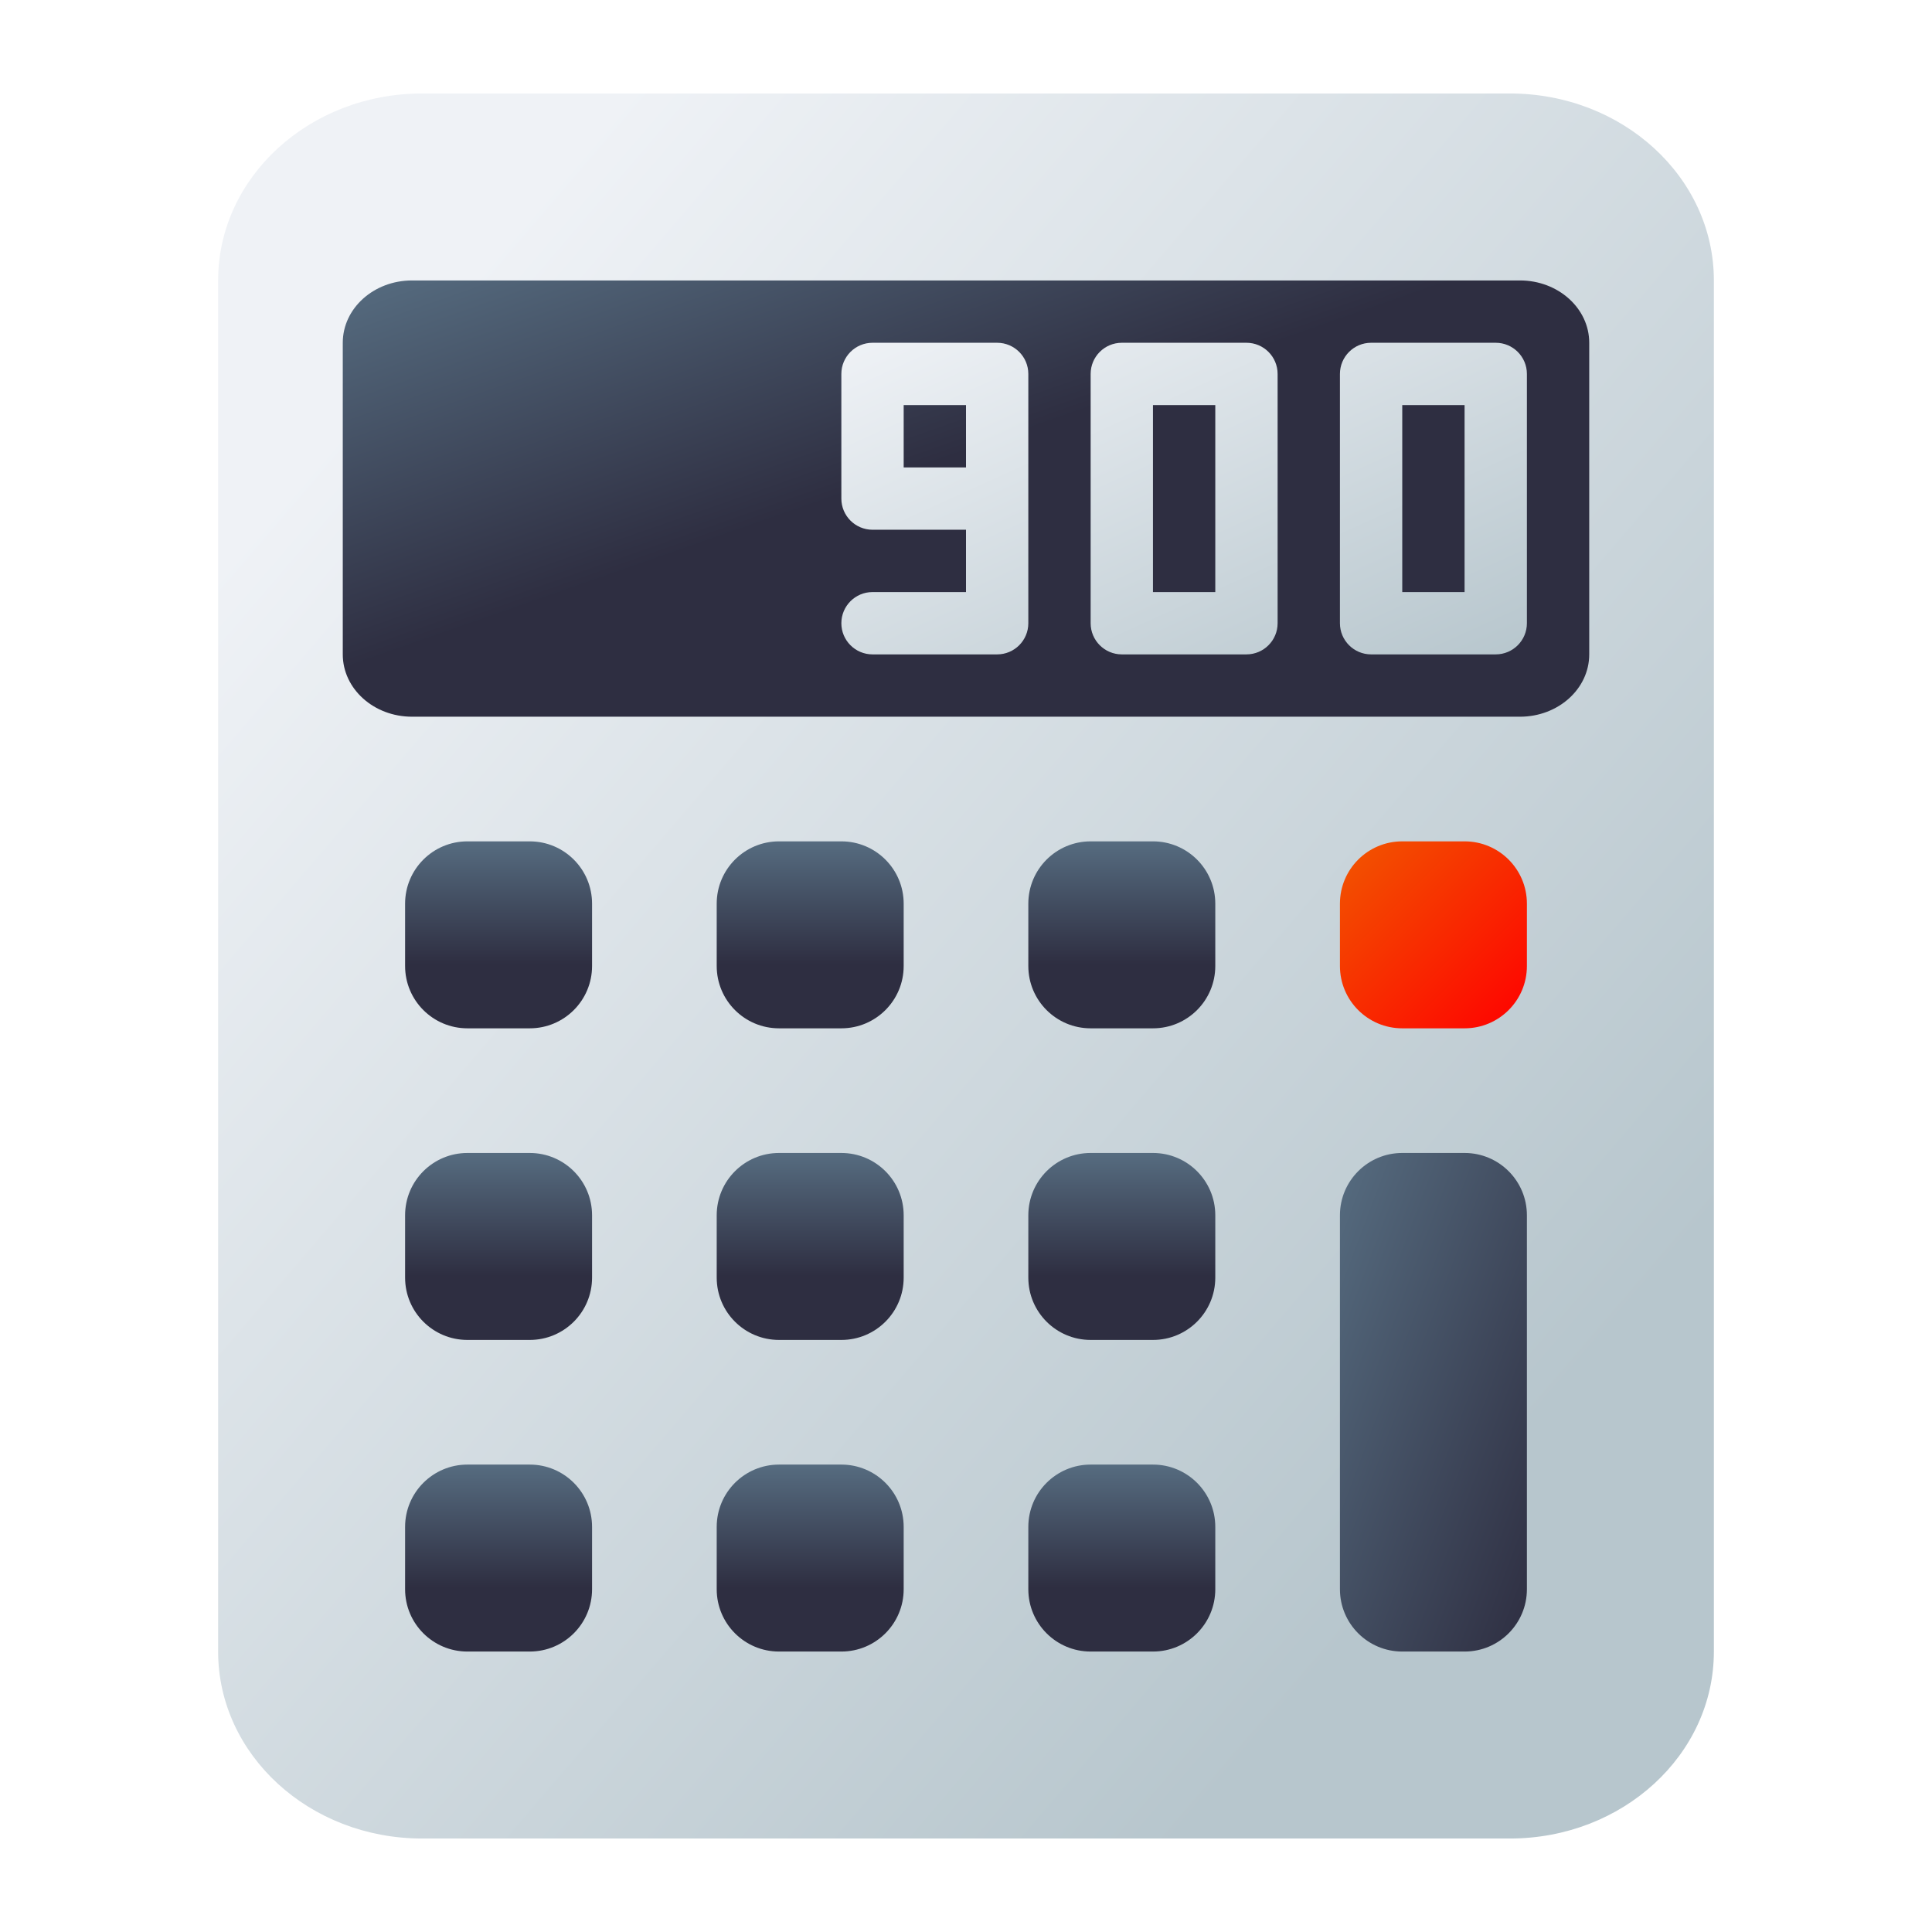 <?xml version="1.0" encoding="UTF-8" standalone="no"?>
<svg
   width="62"
   height="62"
   version="1.1"
   id="svg3"
   sodipodi:docname="accessories-calculator.svg"
   inkscape:version="1.4 (e7c3feb100, 2024-10-09)"
   xmlns:inkscape="http://www.inkscape.org/namespaces/inkscape"
   xmlns:sodipodi="http://sodipodi.sourceforge.net/DTD/sodipodi-0.dtd"
   xmlns:xlink="http://www.w3.org/1999/xlink"
   xmlns="http://www.w3.org/2000/svg"
   xmlns:svg="http://www.w3.org/2000/svg">
  <defs
     id="defs3">
    <linearGradient
       id="a"
       x2="1"
       gradientTransform="matrix(-28.036,-33.615,33.615,-28.036,375.945,-236.608)"
       gradientUnits="userSpaceOnUse">
      <stop
         stop-color="#546cb9"
         offset="0"
         id="stop1-3"
         style="stop-color:#3f559b;stop-opacity:1;" />
      <stop
         stop-color="#83b7fa"
         offset="1"
         id="stop2-6"
         style="stop-color:#3c8ef7;stop-opacity:1;" />
    </linearGradient>
    <linearGradient
       id="b"
       x2="1"
       gradientTransform="matrix(-3.771,36.877,-36.877,-3.771,-462.509,-36.469)"
       gradientUnits="userSpaceOnUse">
      <stop
         stop-color="#8eafe1"
         offset="0"
         id="stop3-7"
         style="stop-color:#9db9e5;stop-opacity:1;" />
      <stop
         stop-color="#bbd4ff"
         offset="1"
         id="stop4-5"
         style="stop-color:#ebf2ff;stop-opacity:1;" />
    </linearGradient>
    <linearGradient
       id="c"
       x2="1"
       gradientTransform="matrix(31.682,-10.682,10.682,31.682,22.521,57.431)"
       gradientUnits="userSpaceOnUse">
      <stop
         stop-color="#2a52a9"
         offset="0"
         id="stop5-3" />
      <stop
         stop-color="#4270d5"
         offset="1"
         id="stop6-5" />
    </linearGradient>
    <linearGradient
       id="d"
       x2="1"
       gradientTransform="matrix(0,-24.493,24.493,0,697.926,39.818)"
       gradientUnits="userSpaceOnUse">
      <stop
         stop-color="#f2f6f7"
         offset="0"
         id="stop7-6" />
      <stop
         stop-color="#ecf0f1"
         offset="1"
         id="stop8-2" />
    </linearGradient>
    <linearGradient
       id="e"
       x2="1"
       gradientTransform="matrix(-0.056,-20.039,20.039,-0.056,349.507,37.411)"
       gradientUnits="userSpaceOnUse">
      <stop
         stop-color="#3077ff"
         offset="0"
         id="stop9-9" />
      <stop
         stop-color="#80b3ff"
         offset="1"
         id="stop10-1" />
    </linearGradient>
    <linearGradient
       id="paint386_linear_890_11"
       x1="659"
       y1="461"
       x2="714.341"
       y2="508.435"
       gradientUnits="userSpaceOnUse">
      <stop
         offset="0.135"
         stop-color="#EFF2F6"
         id="stop1514" />
      <stop
         offset="0.823"
         stop-color="#B7C6CD"
         id="stop1515" />
    </linearGradient>
    <linearGradient
       id="paint387_linear_890_11"
       x1="689.304"
       y1="491"
       x2="689.304"
       y2="485"
       gradientUnits="userSpaceOnUse">
      <stop
         offset="0.341"
         stop-color="#2E2E41"
         id="stop1516" />
      <stop
         offset="1"
         stop-color="#566C80"
         id="stop1517" />
    </linearGradient>
    <linearGradient
       id="paint390_linear_890_11"
       x1="689.304"
       y1="501"
       x2="689.304"
       y2="495"
       gradientUnits="userSpaceOnUse">
      <stop
         offset="0.341"
         stop-color="#2E2E41"
         id="stop1522" />
      <stop
         offset="1"
         stop-color="#566C80"
         id="stop1523" />
    </linearGradient>
    <linearGradient
       id="paint393_linear_890_11"
       x1="689.304"
       y1="511"
       x2="689.304"
       y2="505"
       gradientUnits="userSpaceOnUse">
      <stop
         offset="0.341"
         stop-color="#2E2E41"
         id="stop1528" />
      <stop
         offset="1"
         stop-color="#566C80"
         id="stop1529" />
    </linearGradient>
    <linearGradient
       id="paint396_linear_890_11"
       x1="701"
       y1="511"
       x2="690.479"
       y2="507.055"
       gradientUnits="userSpaceOnUse">
      <stop
         stop-color="#2E2E41"
         id="stop1534" />
      <stop
         offset="1"
         stop-color="#566C80"
         id="stop1535" />
    </linearGradient>
    <linearGradient
       id="paint397_linear_890_11"
       x1="695"
       y1="485"
       x2="701"
       y2="491"
       gradientUnits="userSpaceOnUse">
      <stop
         stop-color="#F15700"
         id="stop1536" />
      <stop
         offset="1"
         stop-color="#FF0000"
         id="stop1537" />
    </linearGradient>
    <linearGradient
       id="paint398_linear_890_11"
       x1="703"
       y1="481"
       x2="694.269"
       y2="456.056"
       gradientUnits="userSpaceOnUse">
      <stop
         offset="0.553"
         stop-color="#2E2E41"
         id="stop1538" />
      <stop
         offset="1"
         stop-color="#566C80"
         id="stop1539" />
    </linearGradient>
    <linearGradient
       id="paint399_linear_890_11"
       x1="679"
       y1="469"
       x2="686.534"
       y2="485.575"
       gradientUnits="userSpaceOnUse">
      <stop
         stop-color="#EFF2F6"
         id="stop1540" />
      <stop
         offset="1"
         stop-color="#B7C6CD"
         id="stop1541" />
    </linearGradient>
    <linearGradient
       inkscape:collect="always"
       xlink:href="#paint387_linear_890_11"
       id="linearGradient1"
       gradientUnits="userSpaceOnUse"
       x1="689.304"
       y1="491"
       x2="689.304"
       y2="485" />
    <linearGradient
       inkscape:collect="always"
       xlink:href="#paint387_linear_890_11"
       id="linearGradient2"
       gradientUnits="userSpaceOnUse"
       x1="689.304"
       y1="491"
       x2="689.304"
       y2="485" />
    <linearGradient
       inkscape:collect="always"
       xlink:href="#paint387_linear_890_11"
       id="linearGradient3"
       gradientUnits="userSpaceOnUse"
       x1="689.304"
       y1="491"
       x2="689.304"
       y2="485" />
    <linearGradient
       inkscape:collect="always"
       xlink:href="#paint390_linear_890_11"
       id="linearGradient4"
       gradientUnits="userSpaceOnUse"
       x1="689.304"
       y1="501"
       x2="689.304"
       y2="495" />
    <linearGradient
       inkscape:collect="always"
       xlink:href="#paint390_linear_890_11"
       id="linearGradient5"
       gradientUnits="userSpaceOnUse"
       x1="689.304"
       y1="501"
       x2="689.304"
       y2="495" />
    <linearGradient
       inkscape:collect="always"
       xlink:href="#paint390_linear_890_11"
       id="linearGradient6"
       gradientUnits="userSpaceOnUse"
       x1="689.304"
       y1="501"
       x2="689.304"
       y2="495" />
    <linearGradient
       inkscape:collect="always"
       xlink:href="#paint393_linear_890_11"
       id="linearGradient7"
       gradientUnits="userSpaceOnUse"
       x1="689.304"
       y1="511"
       x2="689.304"
       y2="505" />
    <linearGradient
       inkscape:collect="always"
       xlink:href="#paint393_linear_890_11"
       id="linearGradient8"
       gradientUnits="userSpaceOnUse"
       x1="689.304"
       y1="511"
       x2="689.304"
       y2="505" />
    <linearGradient
       inkscape:collect="always"
       xlink:href="#paint393_linear_890_11"
       id="linearGradient9"
       gradientUnits="userSpaceOnUse"
       x1="689.304"
       y1="511"
       x2="689.304"
       y2="505" />
  </defs>
  <sodipodi:namedview
     id="namedview3"
     pagecolor="#ffffff"
     bordercolor="#000000"
     borderopacity="0.25"
     inkscape:showpageshadow="2"
     inkscape:pageopacity="0.0"
     inkscape:pagecheckerboard="0"
     inkscape:deskcolor="#d1d1d1"
     inkscape:zoom="5.890625"
     inkscape:cx="28.944297"
     inkscape:cy="22.917772"
     inkscape:window-width="1920"
     inkscape:window-height="994"
     inkscape:window-x="0"
     inkscape:window-y="0"
     inkscape:window-maximized="1"
     inkscape:current-layer="svg3" />
  <g
     id="g2272"
     transform="translate(-652,-458)">
    <path
       d="m 659,467 c 0,-3.314 2.931,-6 6.545,-6 h 34.91 c 3.615,0 6.545,2.686 6.545,6 v 44 c 0,3.314 -2.93,6 -6.545,6 h -34.91 C 661.93,517 659,514.314 659,511 Z"
       id="path376"
       style="fill:url(#paint386_linear_890_11)" />
    <path
       d="m 665,487 c 0,-1.105 0.895,-2 2,-2 h 2 c 1.105,0 2,0.895 2,2 v 2 c 0,1.105 -0.895,2 -2,2 h -2 c -1.105,0 -2,-0.895 -2,-2 z"
       id="path377"
       style="fill:url(#linearGradient1)" />
    <path
       d="m 675,487 c 0,-1.105 0.895,-2 2,-2 h 2 c 1.105,0 2,0.895 2,2 v 2 c 0,1.105 -0.895,2 -2,2 h -2 c -1.105,0 -2,-0.895 -2,-2 z"
       id="path378"
       style="fill:url(#linearGradient2)" />
    <path
       d="m 687,485 c -1.105,0 -2,0.895 -2,2 v 2 c 0,1.105 0.895,2 2,2 h 2 c 1.105,0 2,-0.895 2,-2 v -2 c 0,-1.105 -0.895,-2 -2,-2 z"
       id="path379"
       style="fill:url(#linearGradient3)" />
    <path
       d="m 665,497 c 0,-1.105 0.895,-2 2,-2 h 2 c 1.105,0 2,0.895 2,2 v 2 c 0,1.105 -0.895,2 -2,2 h -2 c -1.105,0 -2,-0.895 -2,-2 z"
       id="path380"
       style="fill:url(#linearGradient4)" />
    <path
       d="m 675,497 c 0,-1.105 0.895,-2 2,-2 h 2 c 1.105,0 2,0.895 2,2 v 2 c 0,1.105 -0.895,2 -2,2 h -2 c -1.105,0 -2,-0.895 -2,-2 z"
       id="path381"
       style="fill:url(#linearGradient5)" />
    <path
       d="m 687,495 c -1.105,0 -2,0.895 -2,2 v 2 c 0,1.105 0.895,2 2,2 h 2 c 1.105,0 2,-0.895 2,-2 v -2 c 0,-1.105 -0.895,-2 -2,-2 z"
       id="path382"
       style="fill:url(#linearGradient6)" />
    <path
       d="m 665,507 c 0,-1.105 0.895,-2 2,-2 h 2 c 1.105,0 2,0.895 2,2 v 2 c 0,1.105 -0.895,2 -2,2 h -2 c -1.105,0 -2,-0.895 -2,-2 z"
       id="path383"
       style="fill:url(#linearGradient7)" />
    <path
       d="m 675,507 c 0,-1.105 0.895,-2 2,-2 h 2 c 1.105,0 2,0.895 2,2 v 2 c 0,1.105 -0.895,2 -2,2 h -2 c -1.105,0 -2,-0.895 -2,-2 z"
       id="path384"
       style="fill:url(#linearGradient8)" />
    <path
       d="m 687,505 c -1.105,0 -2,0.895 -2,2 v 2 c 0,1.105 0.895,2 2,2 h 2 c 1.105,0 2,-0.895 2,-2 v -2 c 0,-1.105 -0.895,-2 -2,-2 z"
       id="path385"
       style="fill:url(#linearGradient9)" />
    <path
       d="m 699,495 h -2 c -1.105,0 -2,0.895 -2,2 v 12 c 0,1.105 0.895,2 2,2 h 2 c 1.105,0 2,-0.895 2,-2 v -12 c 0,-1.105 -0.895,-2 -2,-2 z"
       id="path386"
       style="fill:url(#paint396_linear_890_11)" />
    <path
       d="m 695,487 c 0,-1.105 0.895,-2 2,-2 h 2 c 1.105,0 2,0.895 2,2 v 2 c 0,1.105 -0.895,2 -2,2 h -2 c -1.105,0 -2,-0.895 -2,-2 z"
       id="path387"
       style="fill:url(#paint397_linear_890_11)" />
    <path
       d="m 663,469 c 0,-1.105 0.995,-2 2.222,-2 h 35.556 c 1.227,0 2.222,0.895 2.222,2 v 10 c 0,1.105 -0.995,2 -2.222,2 H 665.222 C 663.995,481 663,480.105 663,479 Z"
       id="path388"
       style="fill:url(#paint398_linear_890_11)" />
    <path
       fill-rule="evenodd"
       clip-rule="evenodd"
       d="m 680,469 c -0.552,0 -1,0.448 -1,1 v 4 c 0,0.552 0.448,1 1,1 h 3 v 2 h -3 c -0.552,0 -1,0.448 -1,1 0,0.552 0.448,1 1,1 h 4 c 0.552,0 1,-0.448 1,-1 v -8 c 0,-0.552 -0.448,-1 -1,-1 z m 3,4 v -2 h -2 v 2 z m 4,-3 c 0,-0.552 0.448,-1 1,-1 h 4 c 0.552,0 1,0.448 1,1 v 8 c 0,0.552 -0.448,1 -1,1 h -4 c -0.552,0 -1,-0.448 -1,-1 z m 2,1 h 2 v 6 h -2 z m 6,-1 c 0,-0.552 0.448,-1 1,-1 h 4 c 0.552,0 1,0.448 1,1 v 8 c 0,0.552 -0.448,1 -1,1 h -4 c -0.552,0 -1,-0.448 -1,-1 z m 2,1 h 2 v 6 h -2 z"
       fill="url(#paint399_linear_890_11)"
       id="path389"
       style="fill:url(#paint399_linear_890_11)" />
  </g>
</svg>
